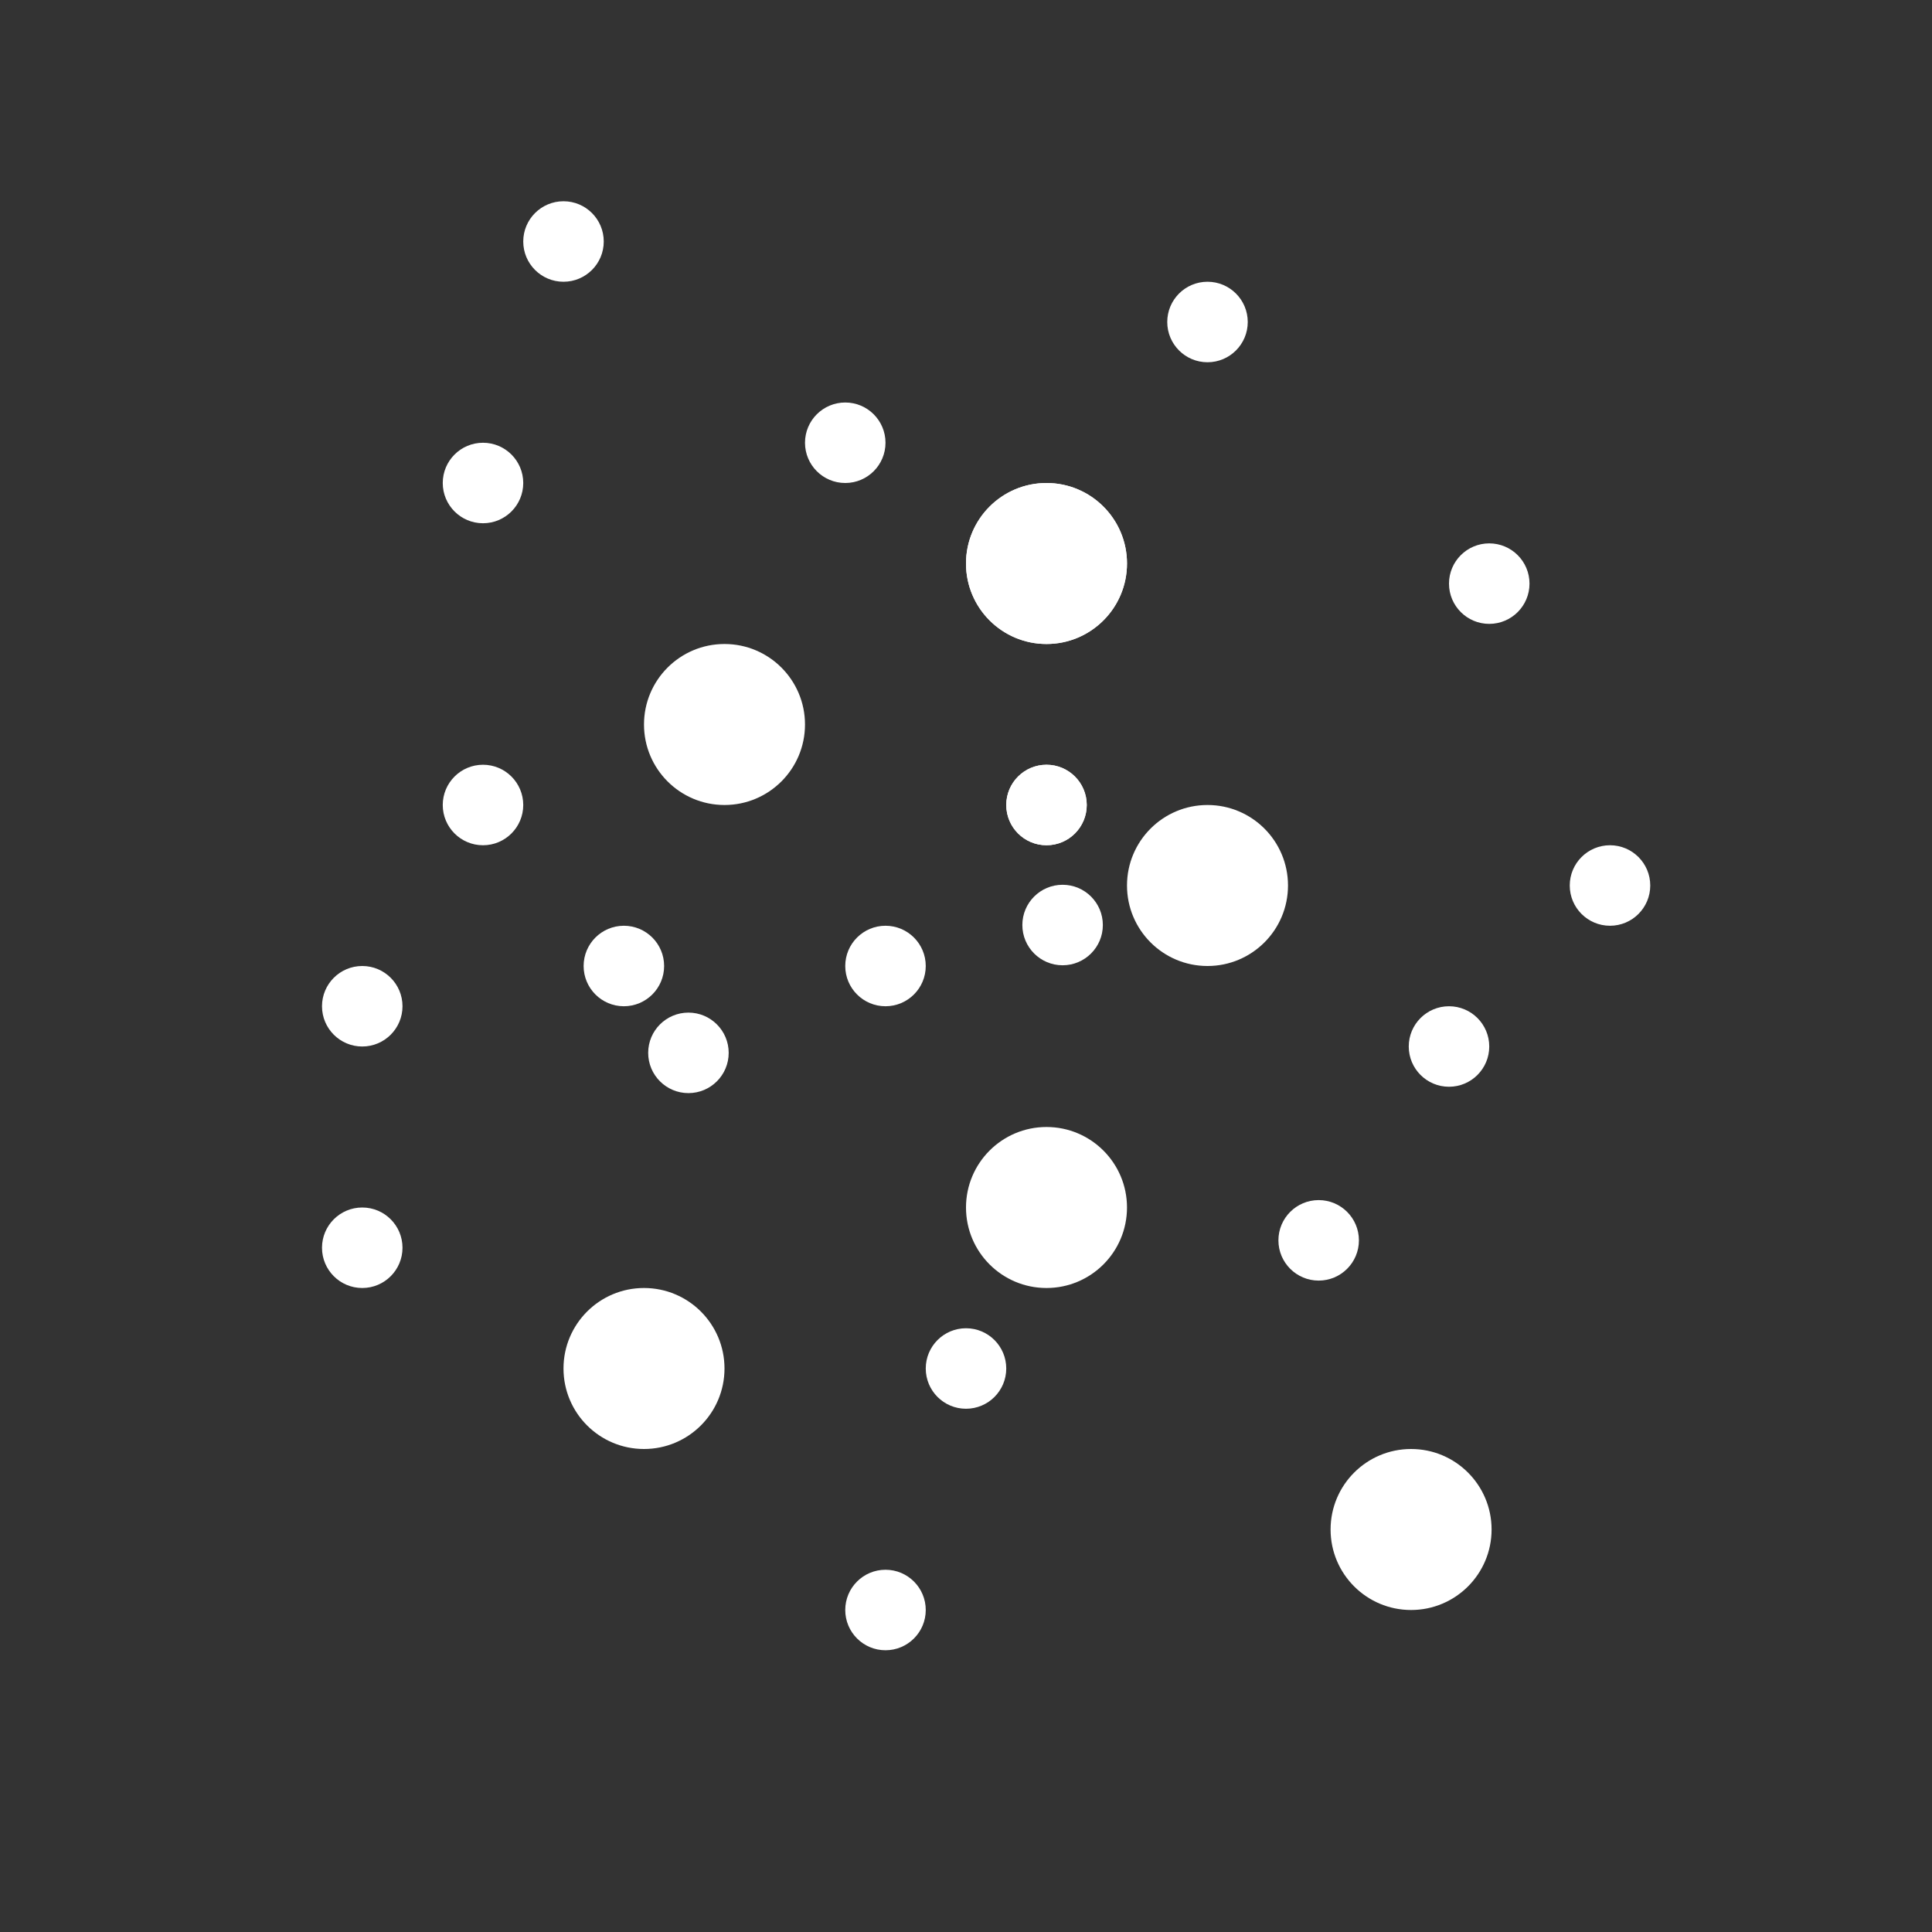 <?xml version="1.0" encoding="UTF-8" standalone="no"?>
<svg id="svg4355" xmlns="http://www.w3.org/2000/svg" viewBox="0 0 24 24" height="24" width="24" version="1.1">
 <rect x="0" y="0" width="24" height="24" fill="#333333" stroke="none"/>
 <circle id="path5263" cx="9" cy="9" r="1" fill="#fff"/>
 <circle id="circle5265" cy="15" cx="13" r="1" fill="#fff"/>
 <circle id="circle5267" cx="8" cy="17" r="1" fill="#fff"/>
 <circle id="circle5269" cy="11" cx="15" r="1" fill="#fff"/>
 <circle id="circle5271" cx="17.529" cy="19" r="1" fill="#fff"/>
 <circle id="circle5273" cy="7" cx="13" r="1" fill="#fff"/>
 <circle id="circle5275" cx="13" cy="7" r="1" fill="#fff"/>
 <circle id="path5277" cx="10.5" cy="5.5" r=".5" fill="#fff"/>
 <circle id="circle5279" cy="10" cx="6" r=".5" fill="#fff"/>
 <circle id="circle5281" cx="7.75" cy="12" r=".5" fill="#fff"/>
 <circle id="circle5283" cy="7.25" cx="18.5" r=".5" fill="#fff"/>
 <circle id="circle5285" cx="18" cy="13" r=".5" fill="#fff"/>
 <circle id="circle5287" cy="17" cx="12" r=".5" fill="#fff"/>
 <circle id="circle5289" cx="6" cy="6" r=".5" fill="#fff"/>
 <circle id="circle5291" cy="4" cx="15" r=".5" fill="#fff"/>
 <circle id="circle5293" cx="4.5" cy="15.5" r=".5" fill="#fff"/>
 <circle id="circle5295" cy="20" cx="11" r=".5" fill="#fff"/>
 <circle id="circle5297" cx="7" cy="3" r=".5" fill="#fff"/>
 <circle id="circle5299" cy="10" cx="13" r=".5" fill="#fff"/>
 <circle id="circle5301" cx="13" cy="10" r=".5" fill="#fff"/>
 <circle id="circle5305" cy="11" cx="20" r=".5" fill="#fff"/>
 <circle id="circle5307" cx="4.5" cy="12.5" r=".5" fill="#fff"/>
 <circle id="circle5281-3" cx="11" cy="12" r=".5" fill="#fff"/>
 <circle id="circle5281-3-6" cx="16.381" cy="15.408" r=".5" fill="#fff"/>
 <circle id="circle5281-3-7" cx="8.552" cy="13.079" r=".5" fill="#fff"/>
 <circle id="circle5281-3-5" cx="13.2" cy="11.491" r=".5" fill="#fff"/>
</svg>
